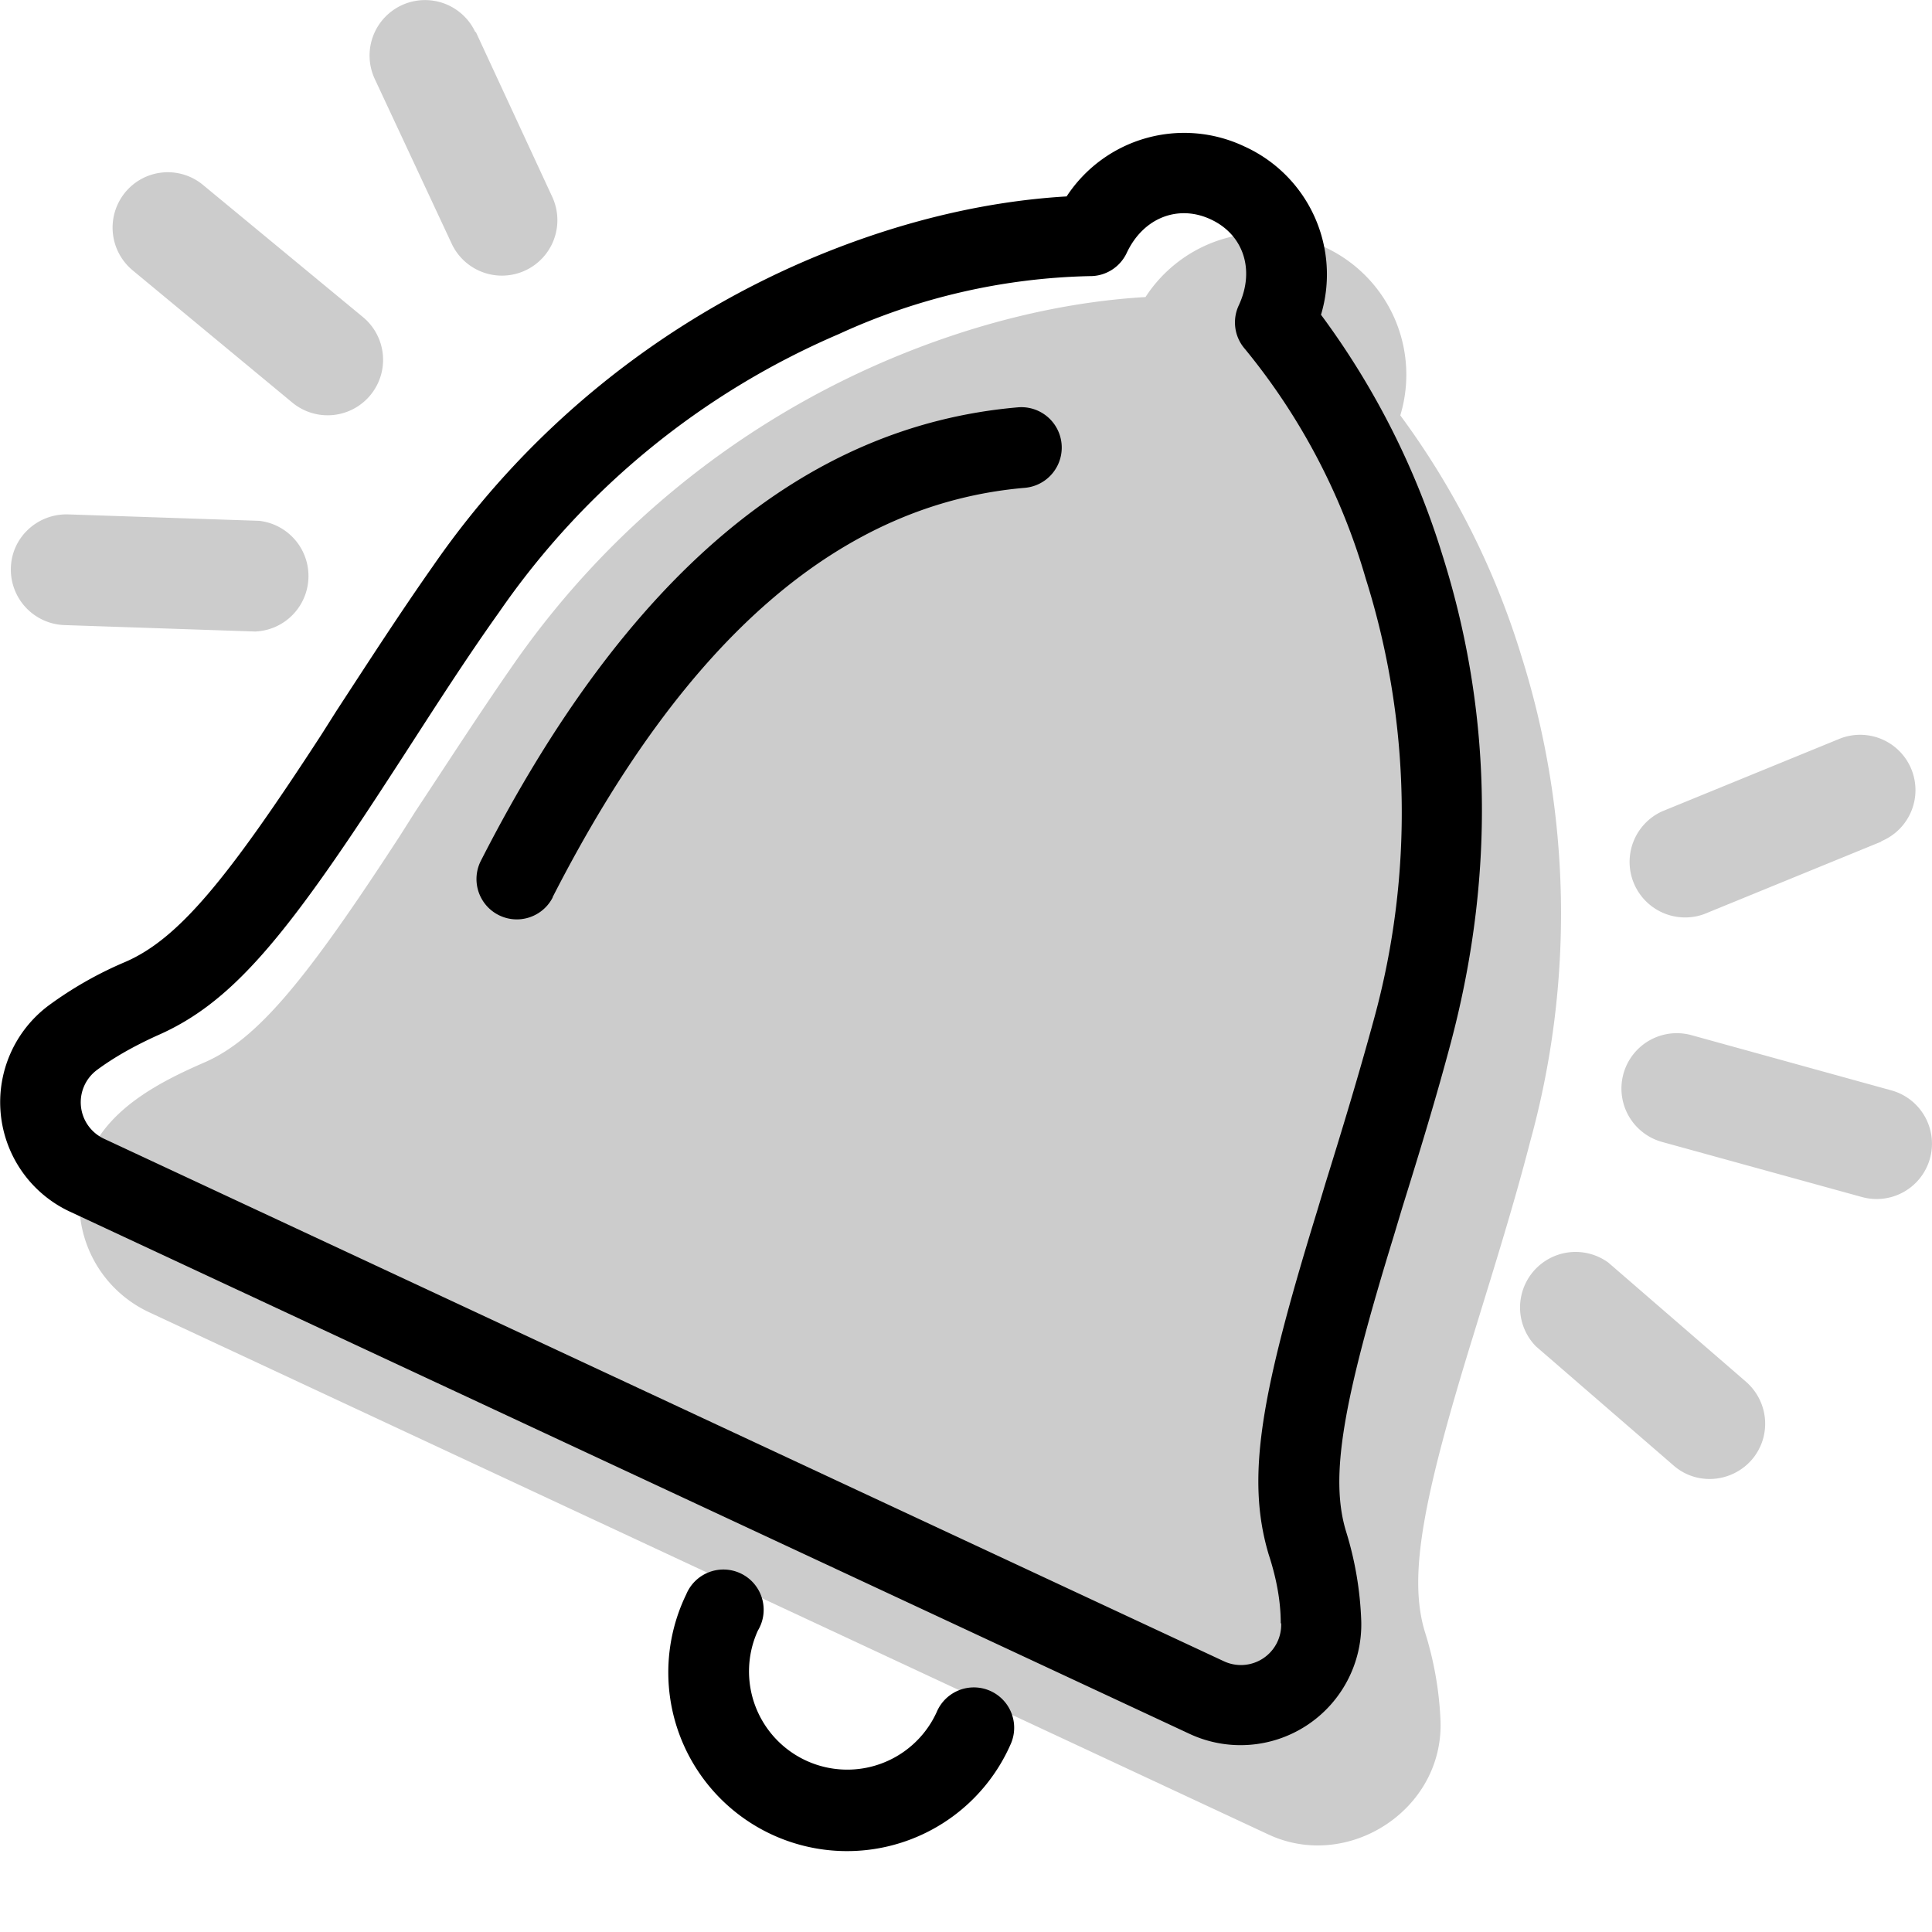 <svg width="48" height="48"  xmlns="http://www.w3.org/2000/svg" viewBox="0 0 48 48"><path d="M11.81.8a1.37 1.37 0 1 0-2.5 1.16l1.91 4.09a1.37 1.37 0 0 0 2.5-1.16l-1.9-4.1Zm-8.7 3.98a1.37 1.37 0 0 1 1.94-.18l3.97 3.28A1.37 1.37 0 0 1 7.26 10L3.3 6.72a1.38 1.38 0 0 1-.19-1.94Zm34.91 23.57a21.3 21.3 0 0 0-.23-12.08 19.78 19.78 0 0 0-3-5.95 3.49 3.49 0 0 0-1.9-4.19 3.49 3.49 0 0 0-4.43 1.25c-2.2.13-4.4.71-6.44 1.58a21.65 21.65 0 0 0-9.3 7.6c-.82 1.18-1.6 2.39-2.4 3.6l-.38.6c-2.34 3.6-3.55 5.07-4.87 5.64-1.08.47-2.3 1.1-2.82 2.22A3 3 0 0 0 3.7 32.6l27.82 12.98c1.96.91 4.33-.6 4.27-2.8a8.47 8.47 0 0 0-.39-2.24c-.41-1.36-.07-3.24 1.2-7.35.49-1.6 1-3.21 1.42-4.84ZM.27 14.11c.02-.76.66-1.35 1.42-1.33l4.75.16a1.38 1.38 0 0 1-.1 2.75l-4.74-.16a1.38 1.38 0 0 1-1.33-1.42Zm45.99 15.63a1.37 1.37 0 1 0 .73-2.65l-4.96-1.37a1.37 1.37 0 1 0-.74 2.65l4.97 1.37Zm-2.74 6.53c-.5.57-1.37.64-1.94.14l-3.42-2.96a1.38 1.38 0 0 1 1.8-2.08l3.42 2.96c.57.5.64 1.36.14 1.94Zm3.22-15.37a1.37 1.37 0 1 0-1.05-2.54l-4.4 1.8a1.38 1.38 0 0 0 1.05 2.55l4.4-1.8Z" opacity=".2"></path><path d="M13.73 22.3a1 1 0 1 1-1.78-.92c3.61-7.07 8.02-10.8 13.34-11.26a1 1 0 0 1 .17 2c-4.53.39-8.4 3.66-11.73 10.17Zm22.33 3.55c1.13-4.3.95-8.36-.23-12.08a19.77 19.77 0 0 0-3.01-5.95 3.49 3.49 0 0 0-1.9-4.18 3.49 3.49 0 0 0-4.42 1.24c-2.21.13-4.4.71-6.44 1.58a21.65 21.65 0 0 0-9.3 7.6c-.83 1.18-1.61 2.39-2.4 3.6l-.38.6c-2.34 3.6-3.55 5.07-4.87 5.64a9.4 9.4 0 0 0-1.9 1.08 3 3 0 0 0 .52 5.12l27.83 12.98a3 3 0 0 0 4.26-2.8 8.47 8.47 0 0 0-.38-2.24c-.41-1.36-.07-3.24 1.19-7.34l.21-.7c.43-1.38.85-2.75 1.22-4.15Zm-4.23 14.48a1 1 0 0 1-1.43.94L2.58 28.29a1 1 0 0 1-.18-1.7c.43-.32.93-.6 1.5-.86 1.84-.8 3.17-2.4 5.76-6.39l.39-.6c.77-1.19 1.53-2.38 2.35-3.53a19.65 19.65 0 0 1 8.44-6.91 15.72 15.72 0 0 1 6.23-1.44 1 1 0 0 0 .92-.57c.42-.9 1.3-1.21 2.09-.84.8.37 1.11 1.24.7 2.13a1 1 0 0 0 .15 1.09 15.96 15.96 0 0 1 3 5.7 19.36 19.36 0 0 1 .2 10.97c-.37 1.36-.78 2.71-1.2 4.06l-.21.7c-1.4 4.55-1.77 6.61-1.2 8.52.2.61.3 1.18.3 1.71Zm-14.78-.72a1 1 0 1 1 1.78.9 2.44 2.44 0 1 0 4.44 2.03 1 1 0 0 1 1.85.77 4.44 4.44 0 1 1-8.07-3.7Z"></path></svg>